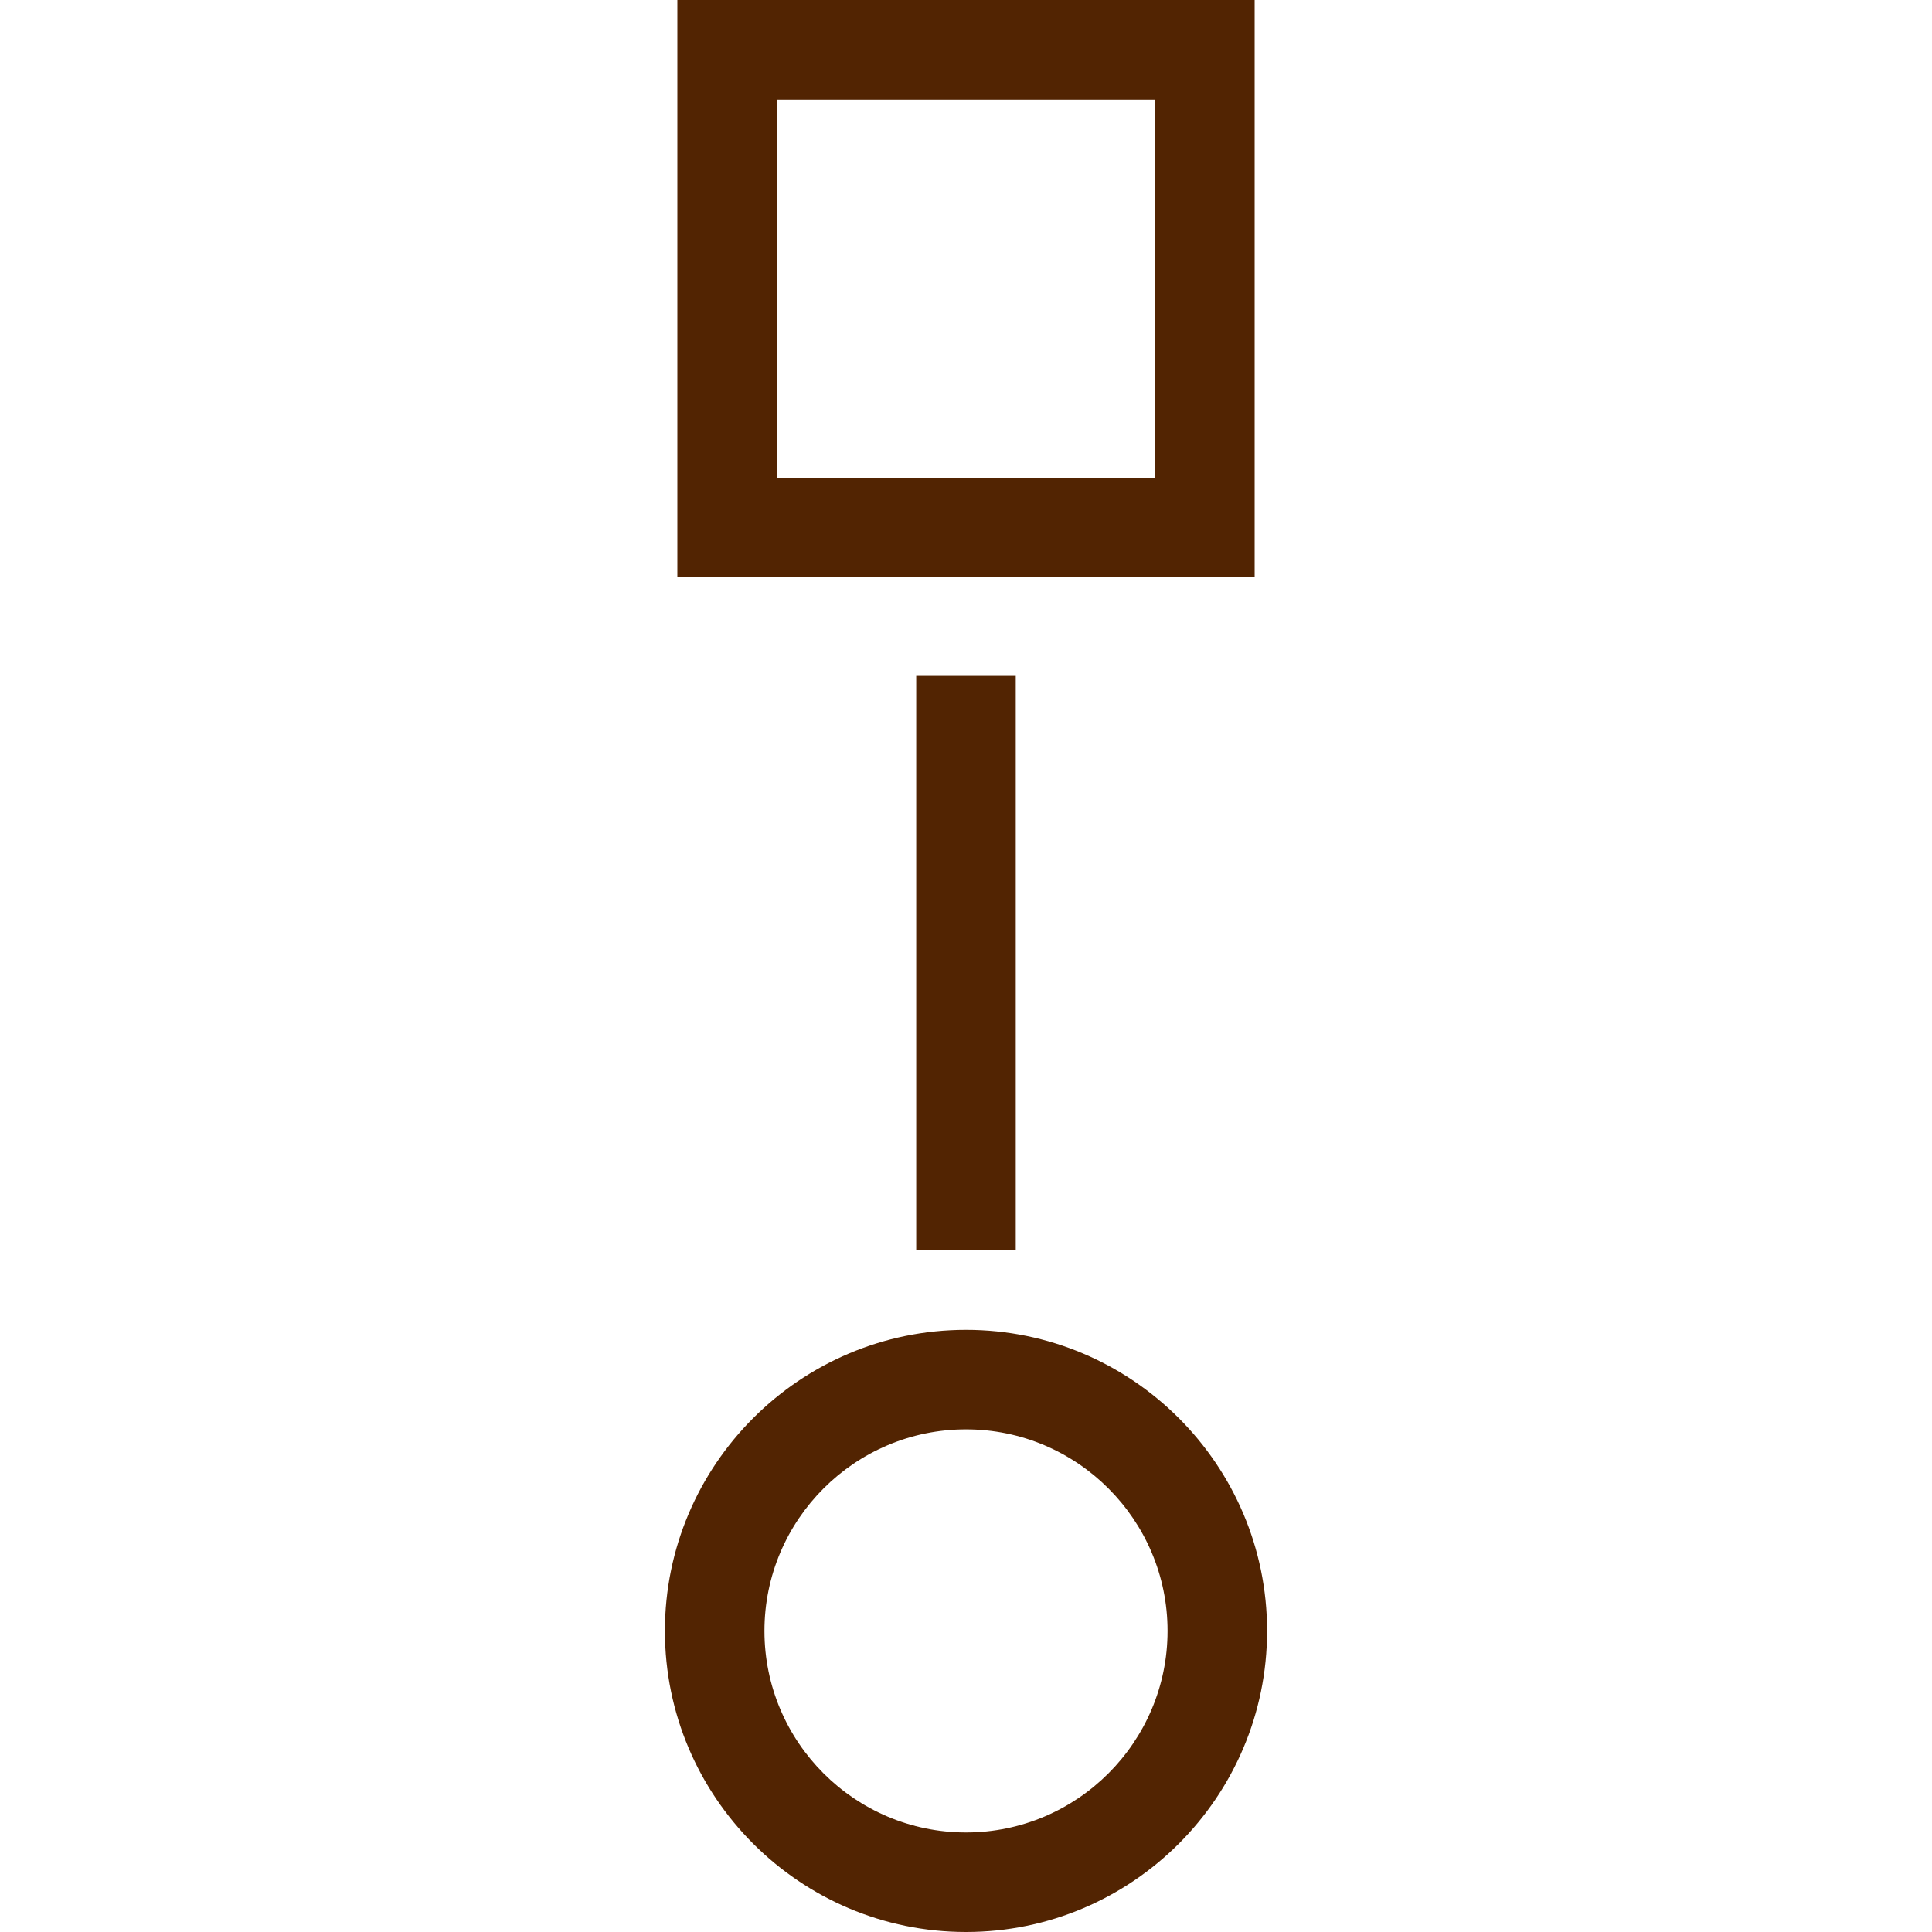 <?xml version="1.0"?>
<svg xmlns="http://www.w3.org/2000/svg" xmlns:xlink="http://www.w3.org/1999/xlink" xmlns:svgjs="http://svgjs.com/svgjs" version="1.1" width="512" height="512" x="0" y="0" viewBox="0 0 97.054 97.054" style="enable-background:new 0 0 512 512" xml:space="preserve" class=""><g>
<g xmlns="http://www.w3.org/2000/svg">
	<g>
		<path d="M63.027,0h-29v29h29V0z M58.027,24h-19V5h19V24z" fill="#522402" data-original="#000000" style=""/>
		<rect x="46.026" y="33.952" width="5" height="28.845" fill="#522402" data-original="#000000" style=""/>
		<path d="M48.527,66.804c-8.34,0-15.125,6.785-15.125,15.125c0,8.341,6.785,15.125,15.125,15.125s15.125-6.784,15.125-15.125    C63.652,73.589,56.867,66.804,48.527,66.804z M48.527,92.054c-5.583,0-10.125-4.542-10.125-10.125s4.542-10.125,10.125-10.125    s10.125,4.542,10.125,10.125S54.11,92.054,48.527,92.054z" fill="#522402" data-original="#000000" style=""/>
	</g>
</g>
<g xmlns="http://www.w3.org/2000/svg">
</g>
<g xmlns="http://www.w3.org/2000/svg">
</g>
<g xmlns="http://www.w3.org/2000/svg">
</g>
<g xmlns="http://www.w3.org/2000/svg">
</g>
<g xmlns="http://www.w3.org/2000/svg">
</g>
<g xmlns="http://www.w3.org/2000/svg">
</g>
<g xmlns="http://www.w3.org/2000/svg">
</g>
<g xmlns="http://www.w3.org/2000/svg">
</g>
<g xmlns="http://www.w3.org/2000/svg">
</g>
<g xmlns="http://www.w3.org/2000/svg">
</g>
<g xmlns="http://www.w3.org/2000/svg">
</g>
<g xmlns="http://www.w3.org/2000/svg">
</g>
<g xmlns="http://www.w3.org/2000/svg">
</g>
<g xmlns="http://www.w3.org/2000/svg">
</g>
<g xmlns="http://www.w3.org/2000/svg">
</g>
<script/></g></svg>
